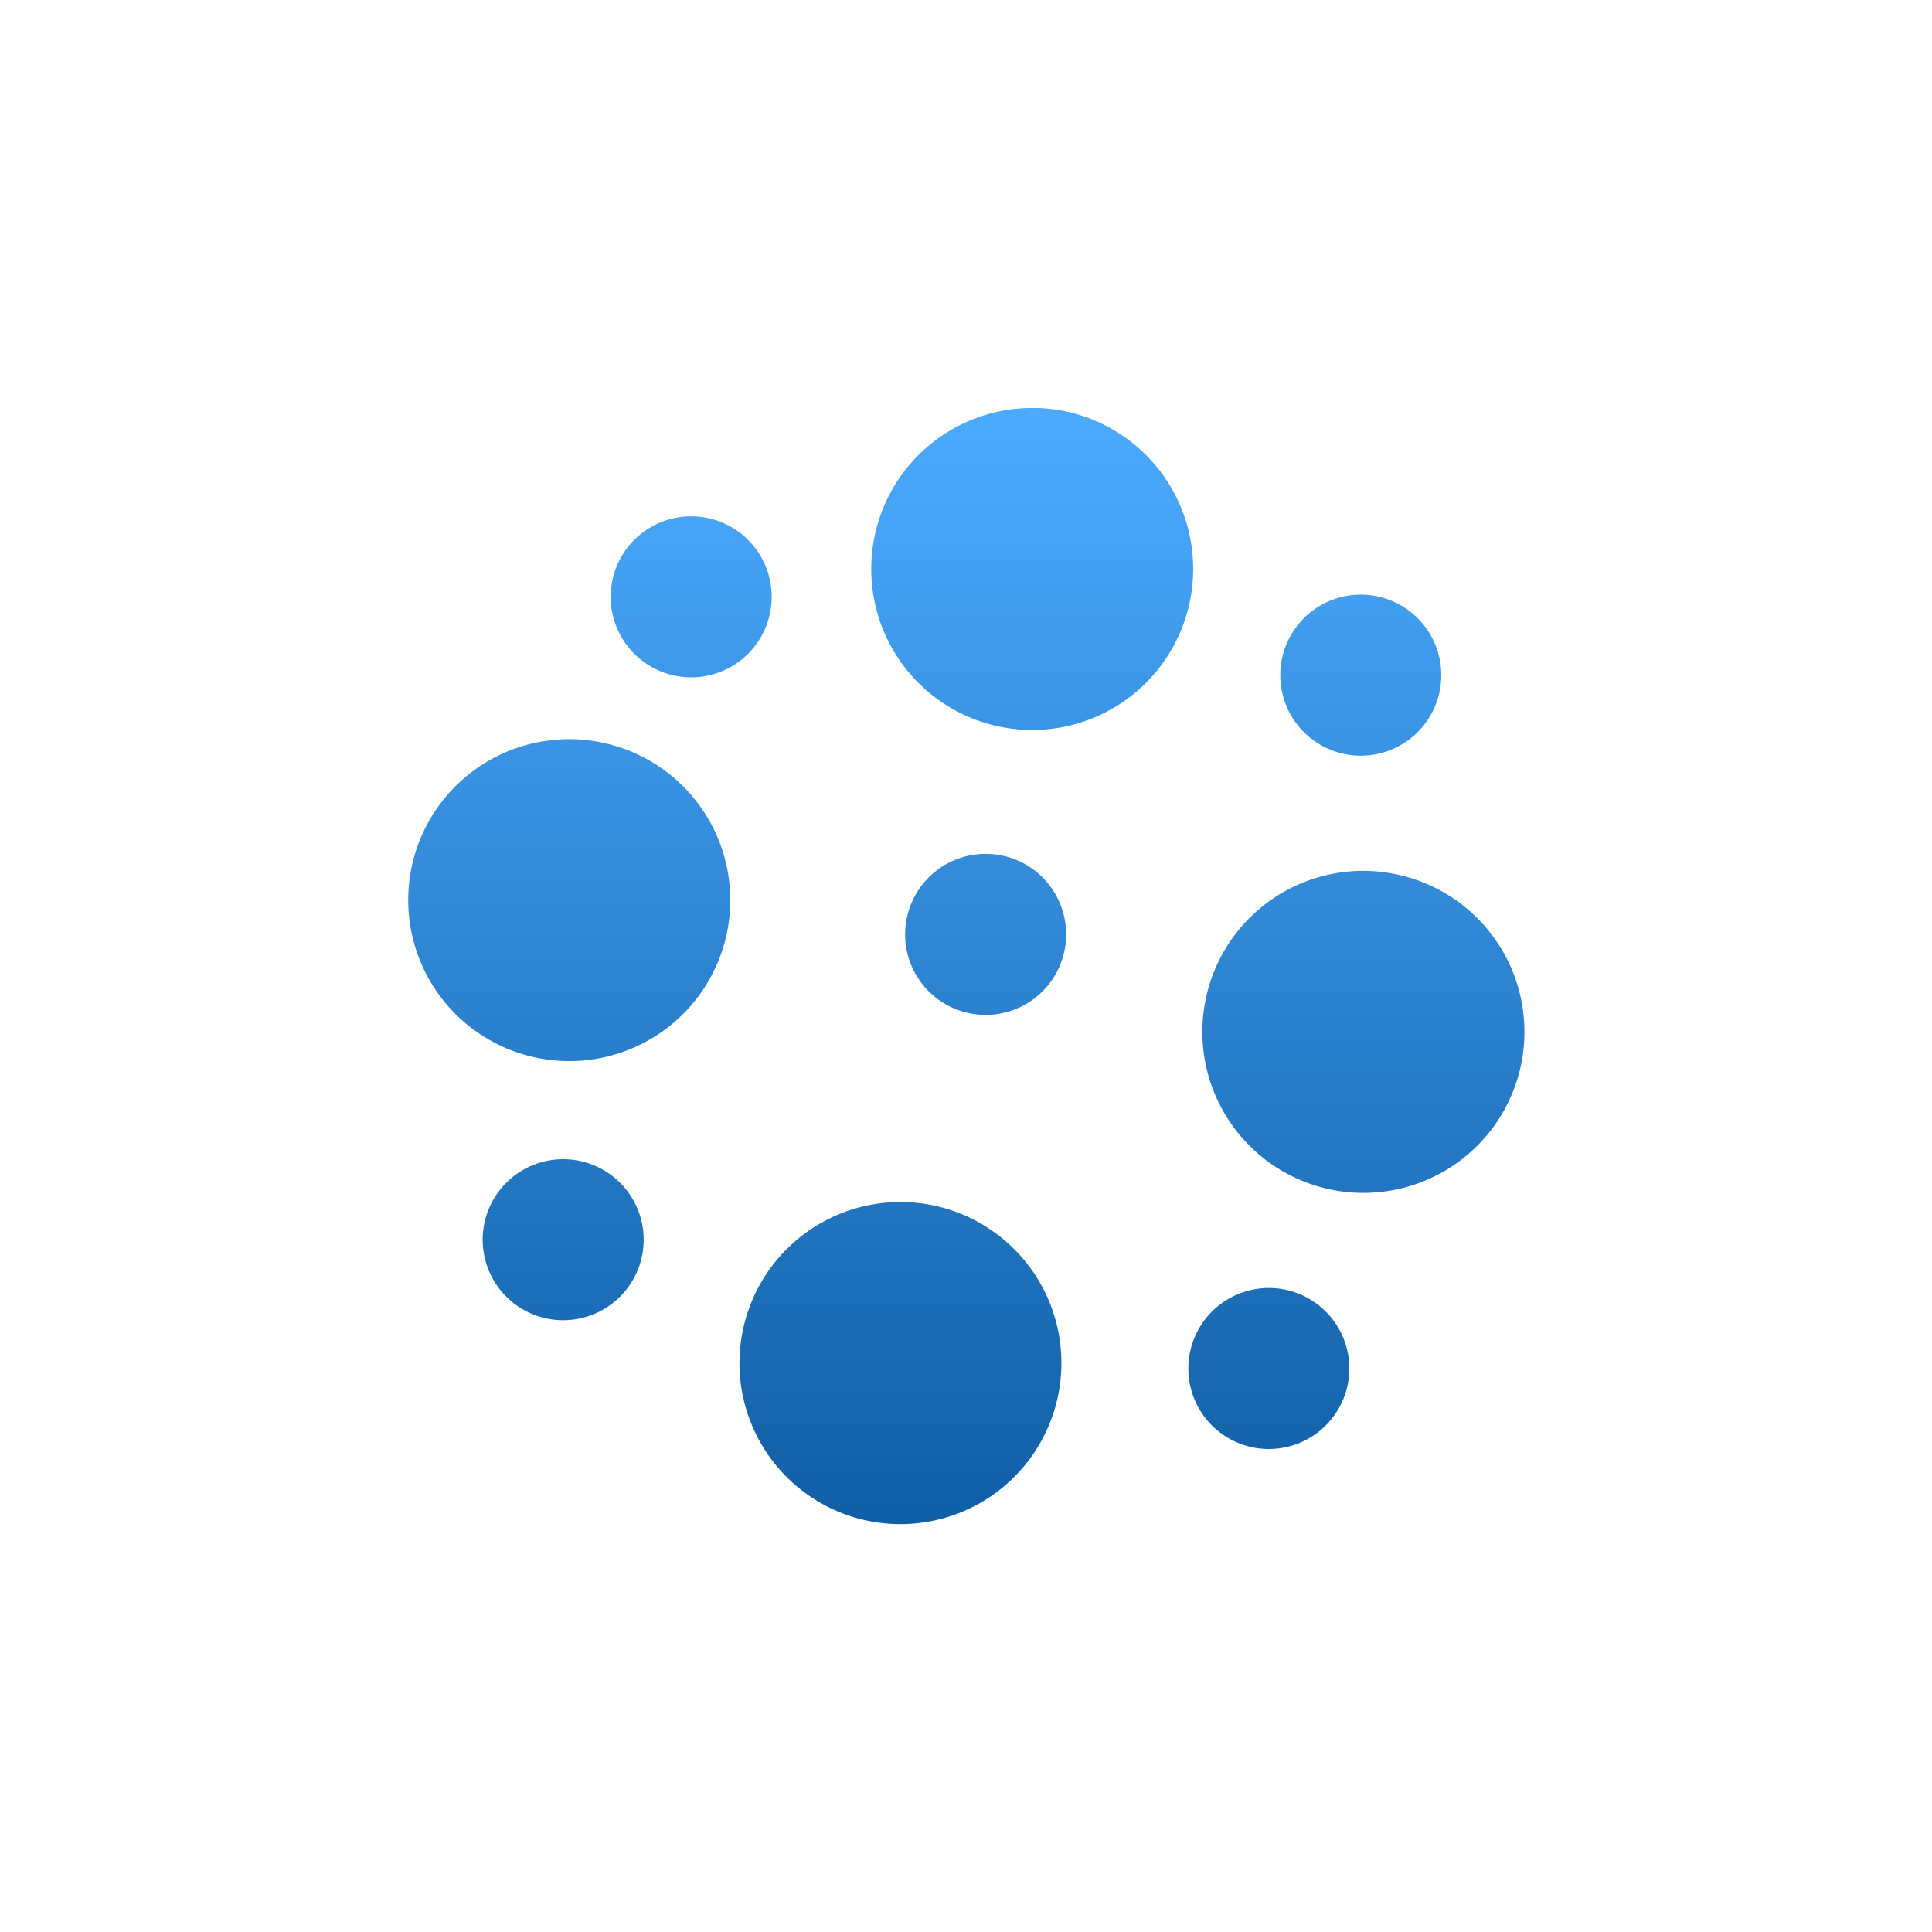 <svg xmlns="http://www.w3.org/2000/svg" width="24" height="24" version="1.1">
 <defs>
   <style id="current-color-scheme" type="text/css">
   .ColorScheme-Text { color: #939597; } .ColorScheme-Highlight { color: #1AD6AB; }
  </style>
  <linearGradient id="arrongin" x1="0%" x2="0%" y1="0%" y2="100%">
   <stop offset="0%"    stop-color= "#dd9b44" stop-opacity="1"/>
   <stop offset="100%"  stop-color= "#ad6c16" stop-opacity="1"/>
  </linearGradient>
  <linearGradient id="aurora" x1="0%" x2="0%" y1="0%" y2="100%">
   <stop offset="0%"    stop-color= "#09D4DF" stop-opacity="1"/>
   <stop offset="100%"  stop-color= "#9269F4" stop-opacity="1"/>
  </linearGradient> 
  <linearGradient id="cyberblue" x1="0%" x2="0%" y1="0%" y2="100%">
   <stop offset="0%"    stop-color= "#07B3FF" stop-opacity="1"/>
   <stop offset="100%"  stop-color= "#007DE8" stop-opacity="1"/>
  </linearGradient>
  <linearGradient id="cyberneon" x1="0%" x2="0%" y1="0%" y2="100%">
    <stop offset="0%"   stop-color= "#0abdc6" stop-opacity="1"/>
    <stop offset="100%" stop-color= "#ea00d9" stop-opacity="1"/>
  </linearGradient>
  <linearGradient id="fitdance" x1="0%" x2="0%" y1="0%" y2="100%">
   <stop offset="0%"    stop-color= "#1AD6AB" stop-opacity="1"/>
   <stop offset="100%"  stop-color= "#329DB6" stop-opacity="1"/>
  </linearGradient>
  <linearGradient id="oomox" x1="0%" x2="0%" y1="0%" y2="100%">
   <stop offset="0%"    stop-color= "#4cabff" stop-opacity="1"/>
   <stop offset="100%"  stop-color= "#105ea5" stop-opacity="1"/>
  </linearGradient>
  <linearGradient id="rainblue" x1="0%" x2="0%" y1="0%" y2="100%">
   <stop offset="0%"    stop-color= "#00F260" stop-opacity="1"/>
   <stop offset="100%"  stop-color= "#0575E6" stop-opacity="1"/>
  </linearGradient>
  <linearGradient id="redcarbon" x1="0%" x2="0%" y1="0%" y2="100%">
   <stop offset="0%"    stop-color= "#FF6D57" stop-opacity="1"/>
   <stop offset="50%"   stop-color= "#FF5160" stop-opacity="1"/>
   <stop offset="100%"  stop-color= "#F50F22" stop-opacity="1"/>
  </linearGradient>
  <linearGradient id="sunrise" x1="0%" x2="0%" y1="0%" y2="100%">
   <stop offset="0%"    stop-color= "#FF8501" stop-opacity="1"/>
   <stop offset="100%"  stop-color= "#FFCB01" stop-opacity="1"/>
  </linearGradient>
  <linearGradient id="telinkrin" x1="0%" x2="0%" y1="0%" y2="100%">
   <stop offset="0%"    stop-color= "#b2ced6" stop-opacity="1"/>
   <stop offset="100%"  stop-color= "#6da5b7" stop-opacity="1"/>
  </linearGradient>
  <linearGradient id="60spsycho" x1="0%" x2="0%" y1="0%" y2="100%">
   <stop offset="0%"    stop-color= "#df5940" stop-opacity="1"/>
   <stop offset="25%"   stop-color= "#d8d15f" stop-opacity="1"/>
   <stop offset="50%"   stop-color= "#e9882a" stop-opacity="1"/>
   <stop offset="100%"  stop-color= "#279362" stop-opacity="1"/>
  </linearGradient>
  <linearGradient id="90ssummer" x1="0%" x2="0%" y1="0%" y2="100%">
   <stop offset="0%"    stop-color= "#f618c7" stop-opacity="1"/>
   <stop offset="20%"   stop-color= "#94ffab" stop-opacity="1"/>
   <stop offset="50%"   stop-color= "#fbfd54" stop-opacity="1"/>
   <stop offset="100%"  stop-color= "#0f83ae" stop-opacity="1"/>
  </linearGradient>
 </defs>
 <path fill="url(#oomox)" class="ColorScheme-Text" d="M 8.811 1.068 A 2 2 0 0 0 6.85 2.74 A 2 2 0 0 0 8.494 5.041 A 2 2 0 0 0 10.795 3.395 A 2 2 0 0 0 9.15 1.094 A 2 2 0 0 0 8.811 1.068 z M 4.586 2.414 A 1 1 0 0 0 3.586 3.414 A 1 1 0 0 0 4.586 4.414 A 1 1 0 0 0 5.586 3.414 A 1 1 0 0 0 4.586 2.414 z M 12.904 3.387 A 1 1 0 0 0 11.904 4.387 A 1 1 0 0 0 12.904 5.387 A 1 1 0 0 0 13.904 4.387 A 1 1 0 0 0 12.904 3.387 z M 3.059 5.182 A 2 2 0 0 0 1.098 6.854 A 2 2 0 0 0 2.744 9.154 A 2 2 0 0 0 5.045 7.51 A 2 2 0 0 0 3.398 5.209 A 2 2 0 0 0 3.059 5.182 z M 8.244 6.607 A 1 1 0 0 0 7.244 7.607 A 1 1 0 0 0 8.244 8.607 A 1 1 0 0 0 9.244 7.607 A 1 1 0 0 0 8.244 6.607 z M 12.924 6.818 A 2 2 0 0 0 10.963 8.49 A 2 2 0 0 0 12.607 10.791 A 2 2 0 0 0 14.91 9.146 A 2 2 0 0 0 13.264 6.846 A 2 2 0 0 0 12.924 6.818 z M 2.996 10.4 A 1 1 0 0 0 1.996 11.4 A 1 1 0 0 0 2.996 12.4 A 1 1 0 0 0 3.996 11.4 A 1 1 0 0 0 2.996 10.4 z M 7.172 10.932 A 2 2 0 0 0 5.213 12.605 A 2 2 0 0 0 6.857 14.906 A 2 2 0 0 0 9.158 13.26 A 2 2 0 0 0 7.514 10.959 A 2 2 0 0 0 7.172 10.932 z M 11.762 12 A 1 1 0 0 0 10.762 13 A 1 1 0 0 0 11.762 14 A 1 1 0 0 0 12.762 13 A 1 1 0 0 0 11.762 12 z" transform="translate(4 4)"/>
</svg>
